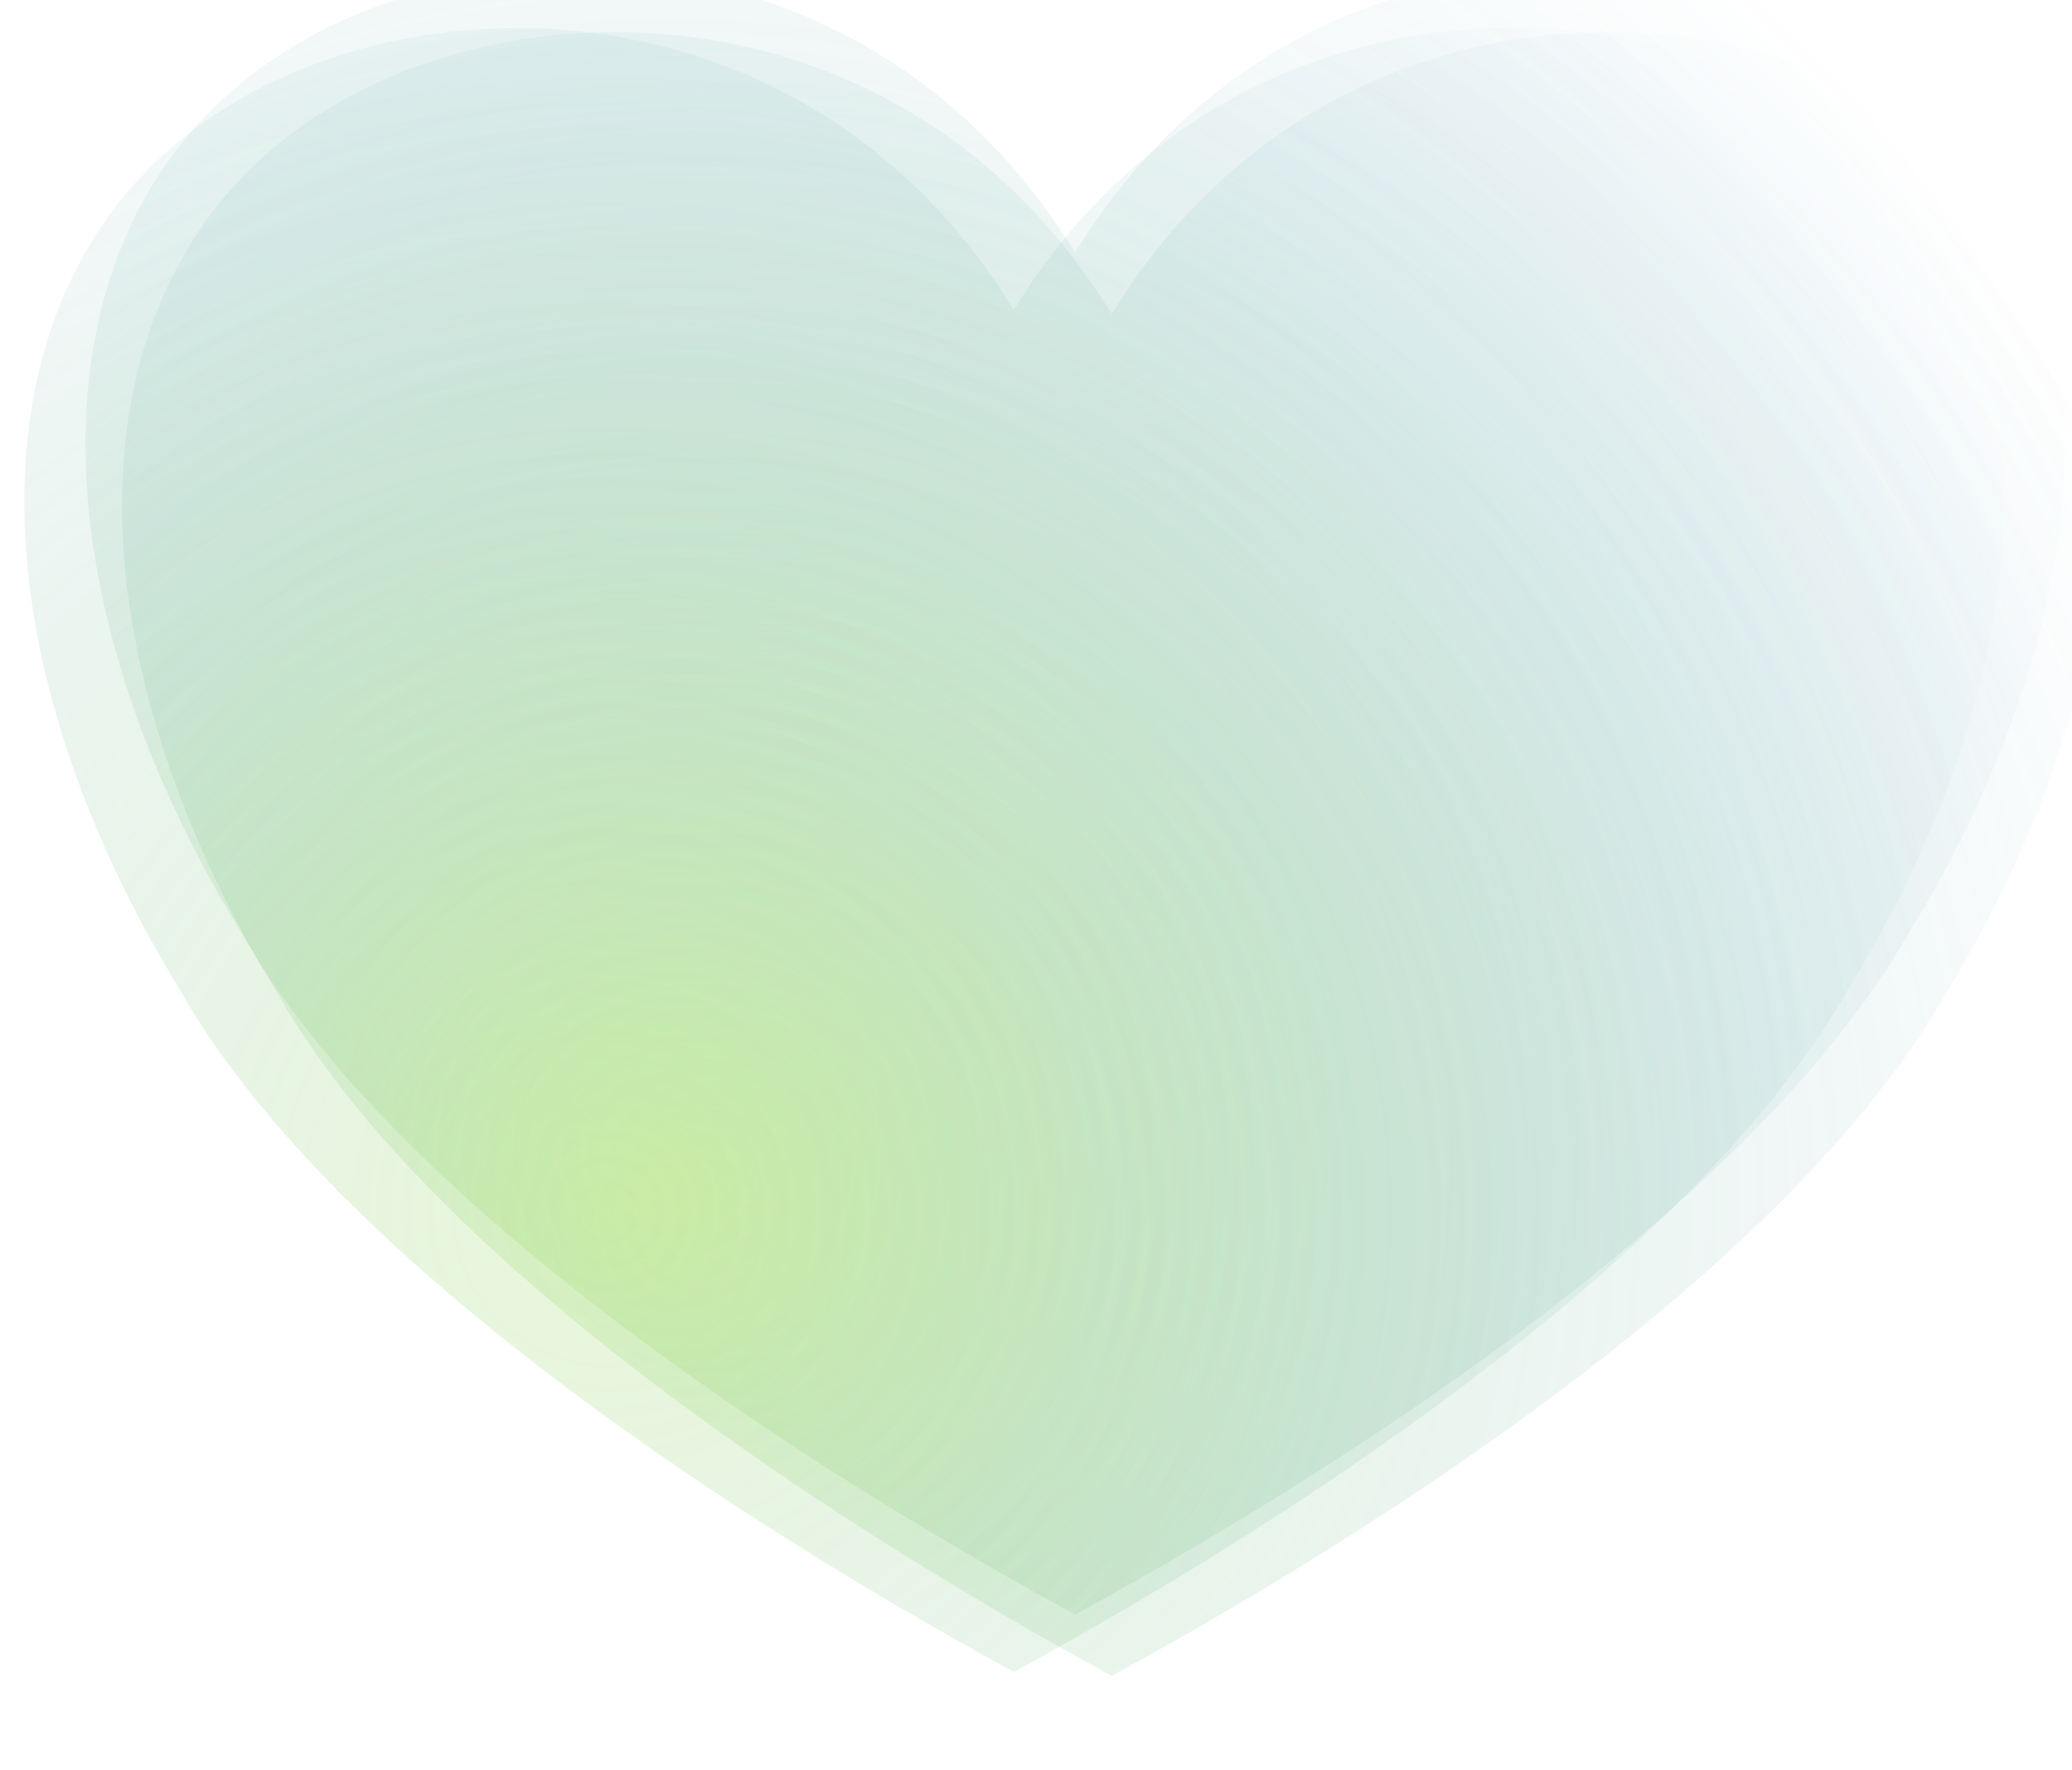 <?xml version="1.0" encoding="UTF-8" standalone="no"?>
<!DOCTYPE svg PUBLIC "-//W3C//DTD SVG 1.1//EN" "http://www.w3.org/Graphics/SVG/1.1/DTD/svg11.dtd">
<svg width="100%" height="100%" viewBox="0 0 1037 886" version="1.1" xmlns="http://www.w3.org/2000/svg" xmlns:xlink="http://www.w3.org/1999/xlink" xml:space="preserve" xmlns:serif="http://www.serif.com/" style="fill-rule:evenodd;clip-rule:evenodd;stroke-linejoin:round;stroke-miterlimit:2;">
    <g transform="matrix(1,0,0,1,-7821,-4643)">
        <g transform="matrix(1.001,0,0,1.001,-7.921,-3.71)">
            <rect id="bg-heart" x="7821.81" y="4643.06" width="1036.06" height="885.303" style="fill:none;"/>
            <g id="bg-heart1" serif:id="bg-heart">
                <g id="bg-heart2" serif:id="bg-heart" transform="matrix(7.957,0,0,11.718,12943.2,4203.98)">
                    <g transform="matrix(0.126,0,0,0.085,-1047.61,-784.403)">
                        <path d="M3741.61,9794.99C3845.5,9624.07 4053.3,9624.07 4157.2,9709.53C4261.1,9794.99 4261.1,9965.91 4157.2,10136.8C4084.47,10265 3897.45,10393.2 3741.61,10478.7C3585.76,10393.2 3398.74,10265 3326.02,10136.8C3222.12,9965.91 3222.12,9794.99 3326.02,9709.53C3429.91,9624.07 3637.71,9624.07 3741.61,9794.99Z" style="fill:url(#_Radial1);"/>
                    </g>
                    <g transform="matrix(0.126,0,0,0.085,-1045.31,-781.785)">
                        <path d="M3741.61,9794.99C3845.5,9624.07 4053.3,9624.07 4157.2,9709.53C4261.1,9794.99 4261.1,9965.91 4157.2,10136.8C4084.47,10265 3897.45,10393.2 3741.61,10478.7C3585.76,10393.2 3398.74,10265 3326.02,10136.8C3222.12,9965.91 3222.12,9794.99 3326.02,9709.53C3429.91,9624.07 3637.71,9624.07 3741.61,9794.99Z" style="fill:url(#_Radial2);"/>
                    </g>
                    <g transform="matrix(0.126,0,0,0.085,-1051.46,-781.955)">
                        <path d="M3741.61,9794.99C3845.5,9624.07 4053.3,9624.07 4157.2,9709.53C4261.1,9794.99 4261.1,9965.91 4157.2,10136.8C4084.47,10265 3897.45,10393.2 3741.61,10478.7C3585.76,10393.2 3398.74,10265 3326.02,10136.8C3222.12,9965.91 3222.12,9794.99 3326.02,9709.53C3429.91,9624.07 3637.71,9624.07 3741.61,9794.99Z" style="fill:url(#_Radial3);"/>
                    </g>
                </g>
            </g>
        </g>
    </g>
    <defs>
        <radialGradient id="_Radial1" cx="0" cy="0" r="1" gradientUnits="userSpaceOnUse" gradientTransform="matrix(583.588,-545.581,545.581,583.588,3540.39,10248.3)"><stop offset="0" style="stop-color:rgb(163,224,97);stop-opacity:0.25"/><stop offset="1" style="stop-color:rgb(30,125,174);stop-opacity:0"/></radialGradient>
        <radialGradient id="_Radial2" cx="0" cy="0" r="1" gradientUnits="userSpaceOnUse" gradientTransform="matrix(583.588,-545.581,545.581,583.588,3540.39,10248.3)"><stop offset="0" style="stop-color:rgb(163,224,97);stop-opacity:0.25"/><stop offset="1" style="stop-color:rgb(30,125,174);stop-opacity:0"/></radialGradient>
        <radialGradient id="_Radial3" cx="0" cy="0" r="1" gradientUnits="userSpaceOnUse" gradientTransform="matrix(583.588,-545.581,545.581,583.588,3540.39,10248.3)"><stop offset="0" style="stop-color:rgb(163,224,97);stop-opacity:0.25"/><stop offset="1" style="stop-color:rgb(30,125,174);stop-opacity:0"/></radialGradient>
    </defs>
</svg>

